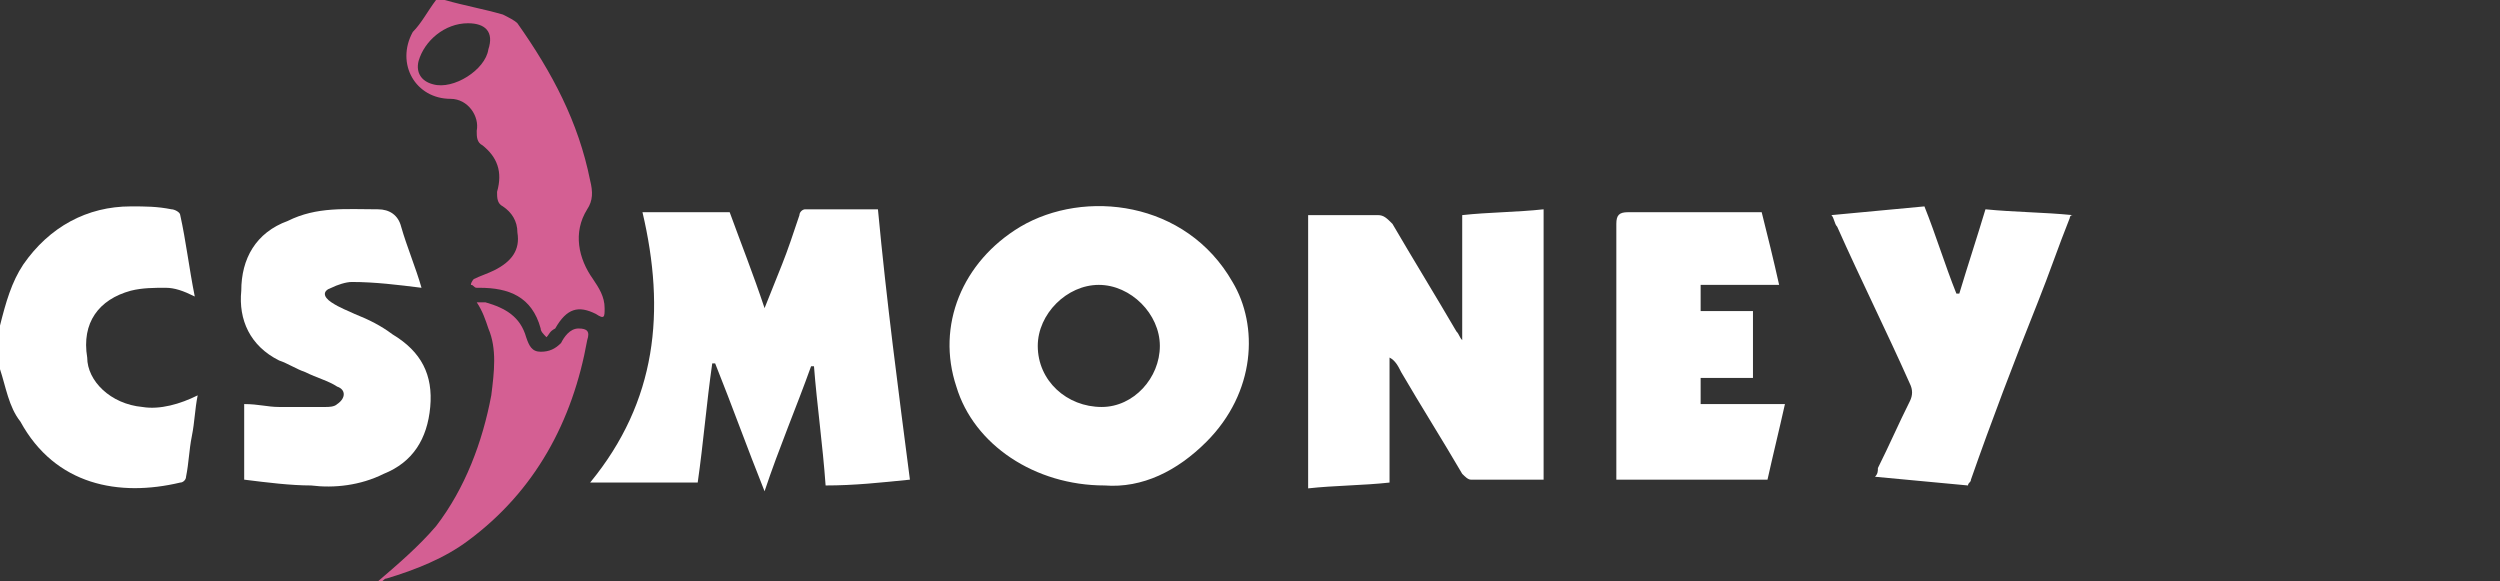 <svg width="86" height="20" viewBox="0 0 86 20" fill="none" xmlns="http://www.w3.org/2000/svg">
<rect x="0" y="0" width="86" height="20" fill="#333333" stroke="none"/>
<g clip-path="url(#clip0_1217_3901)">
<path d="M71.2 7.5C70.8 8.5 70.5 9.4 70.1 10.4C69.3 12.4 68.5 14.5 67.8 16.5C67.8 16.6 67.7 16.6 67.7 16.7C66.6 16.6 65.6 16.5 64.5 16.4C64.6 16.3 64.6 16.2 64.6 16.1C65 15.3 65.3 14.6 65.7 13.8C65.8 13.6 65.8 13.4 65.7 13.2C64.9 11.4 64 9.6 63.2 7.8C63.1 7.7 63.1 7.5 63 7.4C64.1 7.3 65.1 7.2 66.2 7.1C66.6 8.1 66.9 9.1 67.3 10.1H67.4C67.7 9.1 68 8.2 68.3 7.2C69.3 7.3 70.3 7.3 71.3 7.4C71.2 7.4 71.2 7.5 71.2 7.5Z" fill="white"/>
<path d="M13 20C13.7 19.4 14.4 18.8 15 18.1C16 16.8 16.6 15.2 16.9 13.6C17 12.8 17.1 12 16.8 11.3C16.7 11 16.6 10.7 16.4 10.4C16.5 10.4 16.6 10.4 16.7 10.4C17.4 10.6 17.9 10.9 18.1 11.6C18.2 11.9 18.3 12.1 18.6 12.1C18.9 12.1 19.1 12 19.3 11.8C19.4 11.6 19.6 11.3 19.9 11.3C20.2 11.3 20.3 11.4 20.2 11.7C19.7 14.5 18.4 16.9 16.1 18.6C15.3 19.2 14.3 19.6 13.3 19.9C13.2 19.9 13.2 20 13.1 20C13.1 20 13.1 20 13 20Z" fill="#D45F93"/>
<path d="M31.301 16.5C30.301 16.6 29.401 16.7 28.401 16.7C28.301 15.3 28.101 13.9 28.001 12.6H27.901C27.401 14 26.801 15.4 26.301 16.9C25.701 15.4 25.201 14 24.601 12.5C24.601 12.5 24.601 12.5 24.501 12.5C24.301 13.9 24.201 15.2 24.001 16.6C22.801 16.6 21.601 16.6 20.301 16.6C22.601 13.8 22.901 10.7 22.101 7.3C23.101 7.3 24.101 7.3 25.101 7.3C25.501 8.4 25.901 9.4 26.301 10.6C26.501 10.1 26.701 9.6 26.901 9.1C27.101 8.6 27.301 8 27.501 7.4C27.501 7.3 27.601 7.2 27.701 7.2C28.501 7.2 29.401 7.2 30.201 7.2C30.501 10.4 30.901 13.4 31.301 16.5Z" fill="white"/>
<path d="M37.999 16.7C35.599 16.7 33.499 15.3 32.899 13.3C32.199 11.2 33.099 9 35.099 7.8C37.299 6.5 40.799 6.9 42.399 9.7C43.299 11.2 43.199 13.5 41.499 15.2C40.499 16.2 39.299 16.8 37.999 16.7ZM37.899 14C38.999 14 39.899 13 39.899 11.9C39.899 10.8 38.899 9.8 37.799 9.8C36.699 9.8 35.699 10.8 35.699 11.9C35.699 13.1 36.699 14 37.899 14Z" fill="white"/>
<path d="M53.1 16.5C52.2 16.5 51.4 16.5 50.6 16.5C50.5 16.5 50.4 16.4 50.3 16.3C49.6 15.1 48.9 14 48.2 12.8C48.1 12.6 48 12.4 47.8 12.3C47.8 13.7 47.8 15.1 47.8 16.6C46.9 16.7 45.9 16.7 45 16.8C45 13.7 45 10.5 45 7.4C45.3 7.4 45.5 7.4 45.8 7.4C46.3 7.4 46.9 7.4 47.4 7.4C47.6 7.4 47.7 7.5 47.9 7.7C48.6 8.9 49.4 10.2 50.1 11.4C50.2 11.5 50.2 11.6 50.3 11.7C50.3 10.2 50.3 8.8 50.3 7.4C51.2 7.3 52.2 7.3 53.1 7.2C53.1 10.3 53.1 13.4 53.1 16.5Z" fill="white"/>
<path d="M60.602 7.3C60.802 8.1 61.002 8.9 61.202 9.8C60.302 9.8 59.402 9.8 58.502 9.8C58.502 10.1 58.502 10.4 58.502 10.7C59.102 10.7 59.702 10.7 60.302 10.7C60.302 11.5 60.302 12.2 60.302 13C59.702 13 59.102 13 58.502 13C58.502 13.3 58.502 13.6 58.502 13.9C59.402 13.9 60.402 13.9 61.402 13.9C61.202 14.8 61.002 15.6 60.802 16.5C59.002 16.5 57.302 16.5 55.602 16.5C55.602 16.4 55.602 16.3 55.602 16.1C55.602 13.3 55.602 10.5 55.602 7.7C55.602 7.4 55.702 7.3 56.002 7.3C57.402 7.3 58.902 7.3 60.302 7.3C60.302 7.3 60.402 7.3 60.602 7.3Z" fill="white"/>
<path d="M18.799 11.6C18.699 11.5 18.599 11.4 18.599 11.3C18.299 10.2 17.499 9.9 16.499 9.9H16.399C16.299 9.9 16.299 9.8 16.199 9.8C16.199 9.7 16.299 9.6 16.299 9.6C16.499 9.5 16.799 9.4 16.999 9.3C17.599 9 17.899 8.6 17.799 8C17.799 7.6 17.599 7.3 17.299 7.1C17.099 7 17.099 6.8 17.099 6.6C17.299 5.9 17.099 5.4 16.599 5C16.399 4.9 16.399 4.7 16.399 4.5C16.499 4 16.099 3.4 15.499 3.4C14.299 3.4 13.599 2.2 14.199 1.1C14.499 0.8 14.699 0.4 14.999 1.08518e-05C14.999 1.08518e-05 15.199 -0.1 15.299 1.08518e-05C15.999 0.2 16.599 0.3 17.299 0.5C17.499 0.6 17.699 0.7 17.799 0.8C18.999 2.5 19.899 4.2 20.299 6.2C20.399 6.6 20.399 6.9 20.199 7.2C19.699 8 19.899 8.9 20.399 9.6C20.599 9.9 20.799 10.2 20.799 10.6C20.799 10.9 20.799 11 20.499 10.8C19.899 10.5 19.499 10.6 19.099 11.3C18.899 11.4 18.899 11.5 18.799 11.6ZM16.099 0.8C15.299 0.8 14.599 1.4 14.399 2.1C14.299 2.5 14.499 2.8 14.899 2.9C15.599 3.1 16.699 2.4 16.799 1.7C16.999 1.1 16.699 0.8 16.099 0.8Z" fill="#D45F93"/>
<path d="M14.5 9.9C13.7 9.8 12.9 9.7 12.1 9.7C11.9 9.7 11.6 9.8 11.4 9.9C11.1 10 11.1 10.2 11.4 10.4C11.7 10.6 12 10.7 12.2 10.8C12.7 11 13.1 11.2 13.5 11.5C14.5 12.1 14.9 12.9 14.8 14C14.7 15.1 14.2 15.9 13.2 16.3C12.4 16.7 11.5 16.8 10.7 16.7C10 16.7 9.2 16.6 8.4 16.5C8.4 15.6 8.4 14.8 8.4 13.9C8.9 13.9 9.2 14 9.6 14C10.1 14 10.7 14 11.2 14C11.3 14 11.5 14 11.6 13.9C11.9 13.7 11.9 13.4 11.6 13.3C11.3 13.1 10.9 13 10.5 12.8C10.2 12.7 9.9 12.5 9.6 12.4C8.6 11.9 8.2 11 8.3 10C8.3 8.9 8.8 8 9.9 7.6C10.9 7.1 11.9 7.2 13 7.2C13.4 7.2 13.7 7.4 13.8 7.8C14 8.5 14.3 9.2 14.5 9.9Z" fill="white"/>
<path d="M0 11.2C0.2 10.4 0.4 9.7 0.8 9.1C1.7 7.8 3 7.1 4.5 7.1C5 7.1 5.4 7.1 5.9 7.2C6 7.2 6.2 7.3 6.2 7.4C6.4 8.3 6.5 9.2 6.7 10.2C6.3 10 6 9.9 5.7 9.9C5.3 9.9 4.9 9.9 4.5 10C3.4 10.3 2.8 11.1 3 12.3C3 13.1 3.8 13.9 4.9 14C5.5 14.1 6.2 13.9 6.8 13.6C6.7 14.1 6.7 14.5 6.6 15C6.5 15.5 6.5 15.9 6.4 16.4C6.4 16.5 6.3 16.6 6.2 16.6C4.1 17.1 1.9 16.7 0.7 14.5C0.3 14 0.2 13.3 0 12.7C0 12.2 0 11.7 0 11.2Z" fill="white"/>
</g>
<defs>
<clipPath id="clip0_1217_3901">
<rect width="86" height="20" fill="white"/>
</clipPath>
</defs>
</svg>
